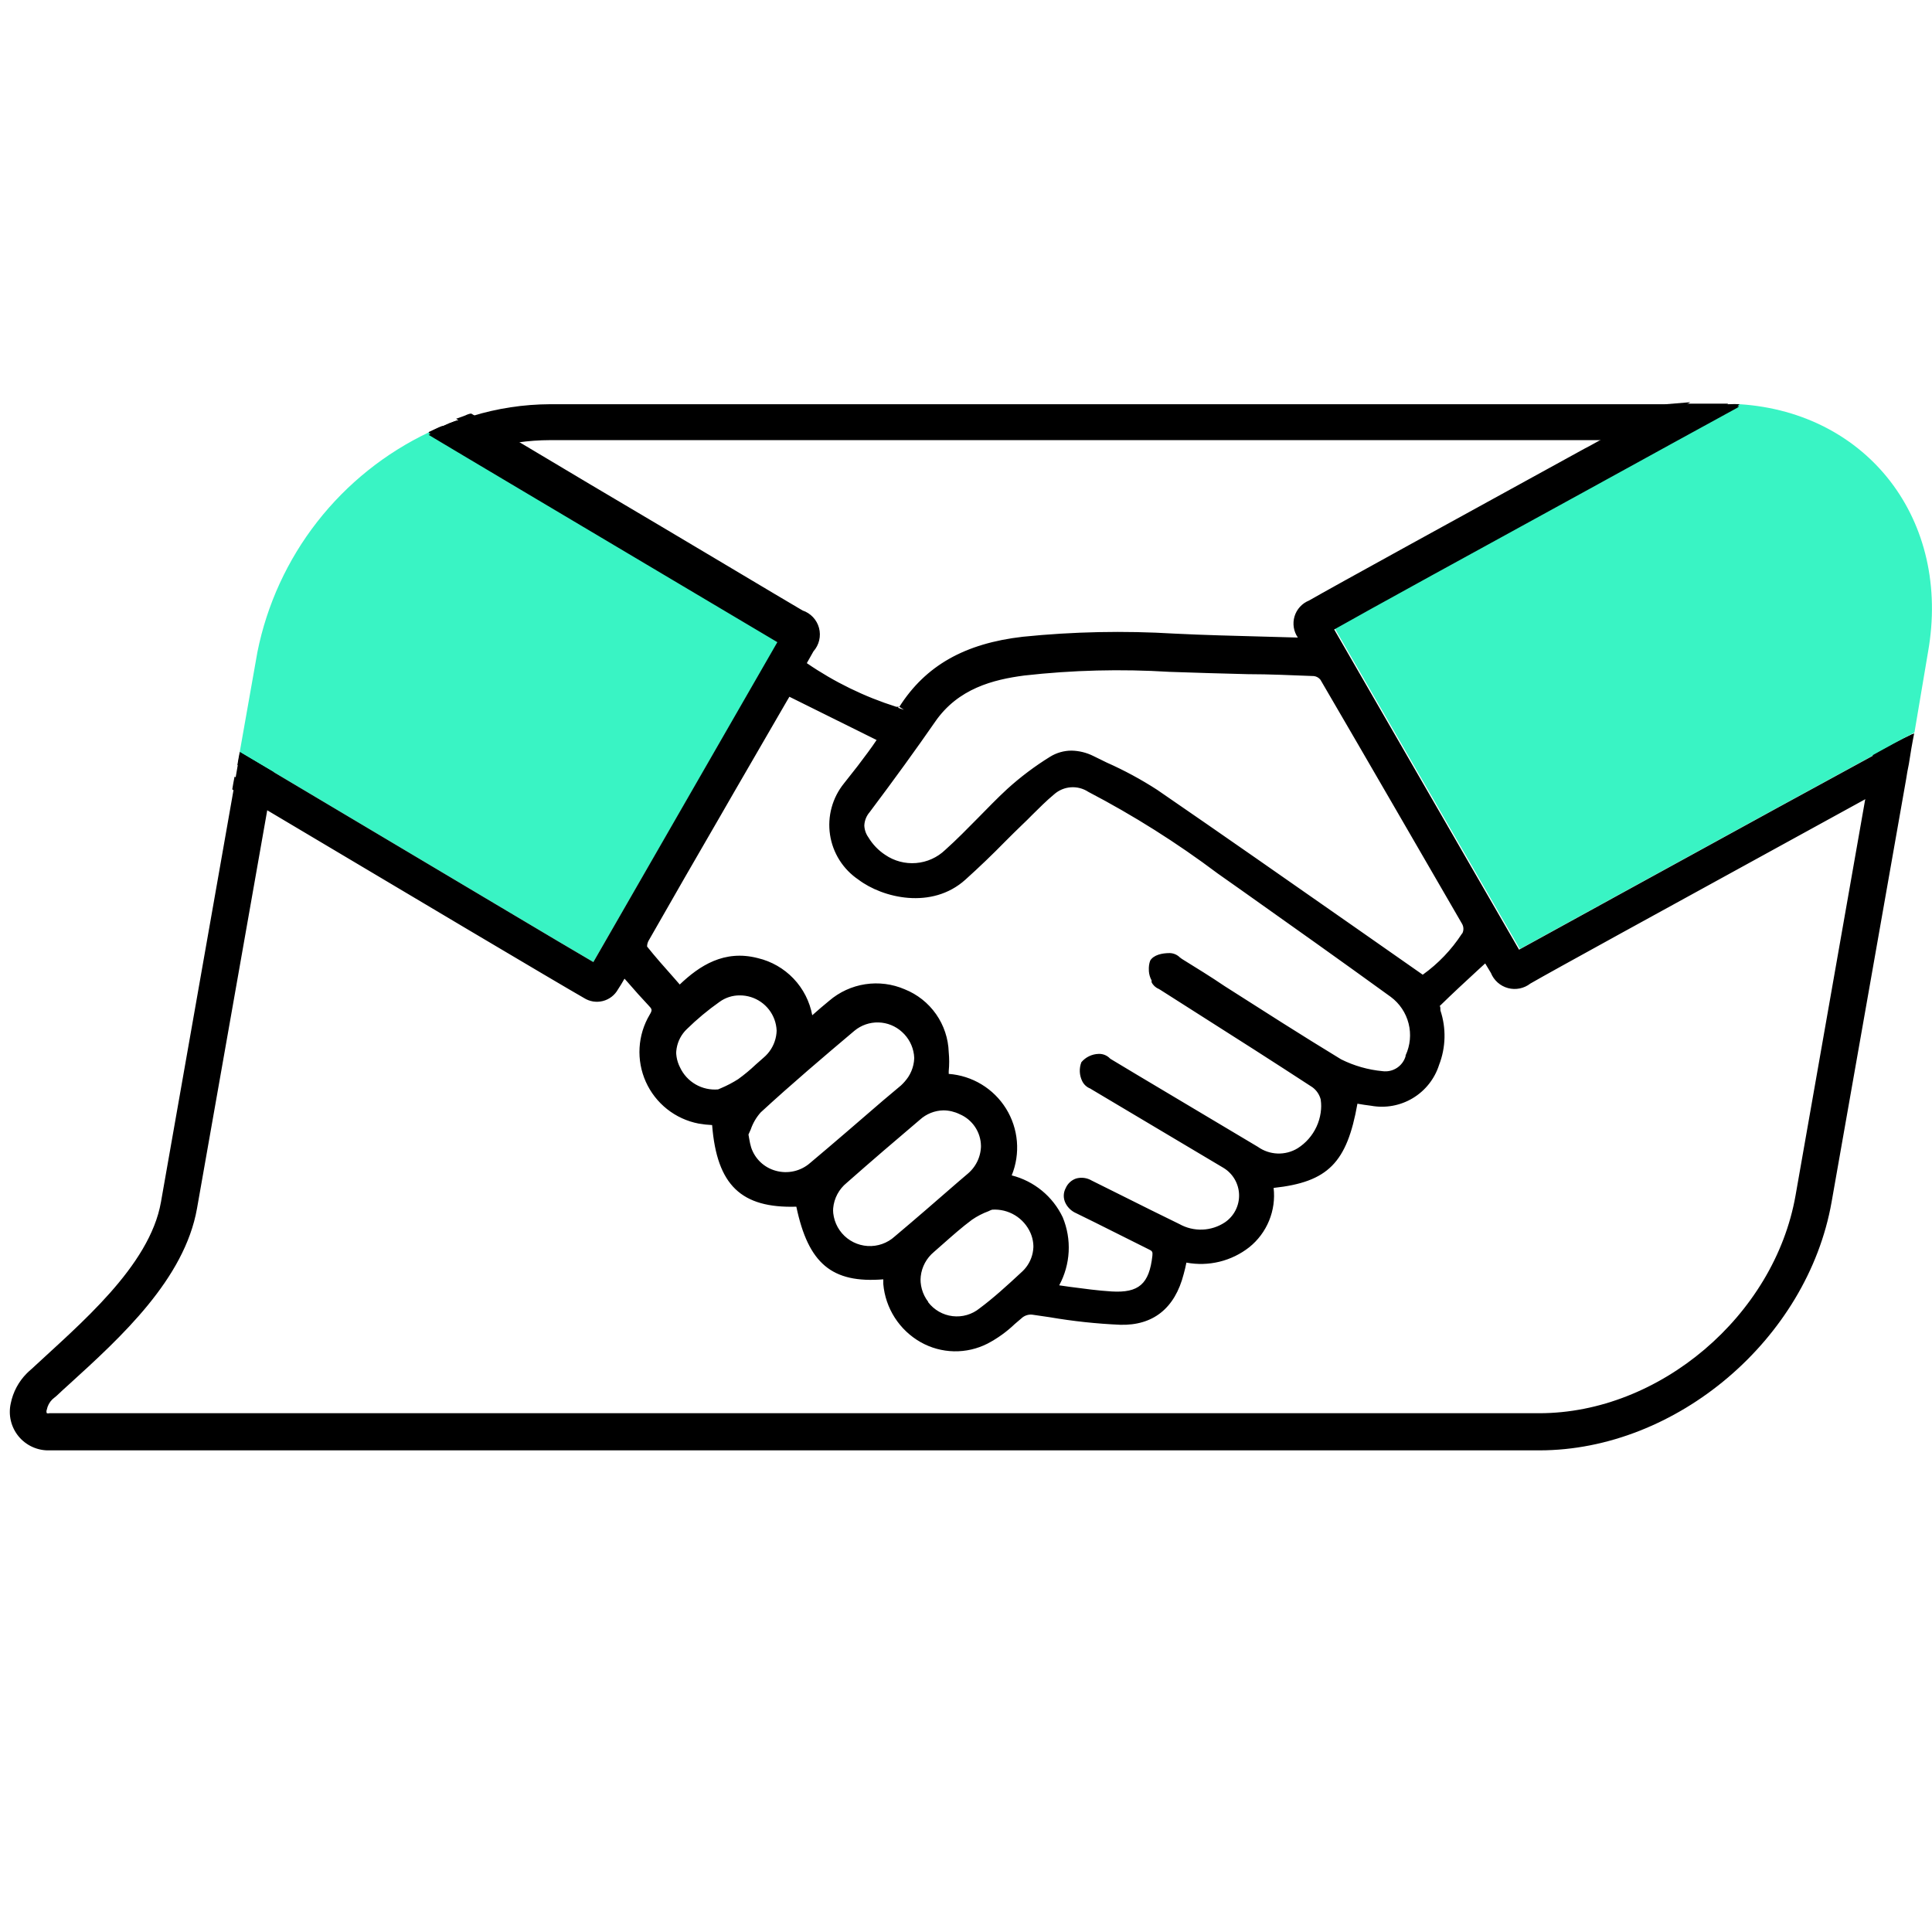 <svg width="174" height="174" viewBox="0 0 174 174" fill="none" xmlns="http://www.w3.org/2000/svg">
<g clip-path="url(#clip0_244_2349)">
<path d="M41.123 37.875C40.705 38.014 40.296 38.178 39.897 38.365C39.689 38.439 39.481 38.537 39.273 38.635L38.672 38.917L42.164 41C42.385 40.902 42.605 40.828 42.826 40.755C43.047 40.681 43.292 40.596 43.525 40.534C44.015 40.387 44.505 40.252 44.995 40.154L41.123 37.875ZM21.517 68.301L21.419 68.877L21.223 70.016L24.262 71.83L24.458 70.678L24.556 70.102L24.666 69.514L21.628 67.713L21.517 68.301ZM168.694 68.007L168.572 68.705L168.449 69.379L168.204 70.764L168.082 71.438L167.959 72.136L161.71 107.671C159.798 118.503 149.456 127.277 138.636 127.277H4.448C4.372 127.302 4.291 127.302 4.215 127.277C4.194 127.227 4.183 127.172 4.183 127.118C4.183 127.063 4.194 127.009 4.215 126.958C4.283 126.61 4.454 126.29 4.705 126.039L4.877 125.892L5.073 125.733C5.453 125.365 5.869 124.998 6.298 124.606C10.906 120.415 16.616 115.195 17.743 108.835L24.054 73.055L24.152 72.479L24.262 71.903L24.458 70.751L24.556 70.175L24.666 69.587L21.628 67.786L21.517 68.374L21.419 68.95L21.223 70.09L21.113 70.666L21.015 71.242L14.496 108.259C13.479 114.055 7.144 119.288 2.843 123.294C2.696 123.417 2.561 123.54 2.414 123.687C1.676 124.428 1.173 125.369 0.968 126.395C0.852 126.912 0.855 127.449 0.979 127.965C1.103 128.481 1.343 128.961 1.681 129.37C2.02 129.778 2.447 130.103 2.931 130.32C3.415 130.537 3.943 130.641 4.473 130.622H138.636C150.988 130.622 162.776 120.611 164.957 108.259L171.672 70.163L171.782 69.489L171.917 68.803L172.137 67.431L172.26 66.745L172.395 66.046C171.182 66.61 169.956 67.296 168.67 68.007H168.694ZM42.826 40.755C43.059 40.681 43.292 40.596 43.525 40.534C44.015 40.387 44.505 40.252 44.995 40.154L45.804 39.995C46.086 39.995 46.355 39.885 46.649 39.848C47.603 39.711 48.565 39.642 49.529 39.64H150.829L156.735 36.405C156.384 36.386 156.032 36.386 155.681 36.405H49.529C47.153 36.416 44.791 36.775 42.52 37.471C42.287 37.471 42.066 37.606 41.834 37.691C41.601 37.777 41.38 37.851 41.147 37.937C40.729 38.075 40.32 38.239 39.922 38.427C39.714 38.5 39.505 38.598 39.297 38.696L38.697 38.978L42.189 41.061C42.36 40.902 42.581 40.828 42.801 40.755H42.826Z" fill="black"/>
<path d="M70.164 57.653L53.438 86.645C50.632 85.015 41.184 79.366 31.982 73.901L24.63 69.527L21.591 67.725L23.184 58.719C24.042 54.446 25.886 50.432 28.568 46.996C31.251 43.561 34.698 40.799 38.635 38.93L42.128 41.013L48.781 44.971C57.935 50.399 67.37 56.011 70.164 57.653Z" fill="#39F4C4"/>
<path d="M173.645 58.707L172.419 65.973C171.194 66.61 169.969 67.296 168.743 68.007C165.986 69.502 163.082 71.107 160.166 72.688C150.179 78.165 139.849 83.826 136.884 85.468L120.158 56.501C123.025 54.871 133.233 49.272 143.121 43.855L150.792 39.64L156.698 36.405C168.241 37.165 175.74 46.87 173.645 58.707Z" fill="#39F4C4"/>
<path d="M168.547 68.706C155.706 75.739 139.237 84.758 136.688 86.216C130.917 76.217 125.206 66.304 119.423 56.293C121.8 54.92 137.08 46.49 149.664 39.64L155.656 36.356H151.135L145.131 39.653C133.294 46.159 120.378 53.23 118.173 54.516C117.92 54.61 117.694 54.761 117.511 54.959C117.328 55.157 117.194 55.395 117.12 55.653C117.046 55.912 117.034 56.185 117.085 56.449C117.136 56.714 117.248 56.962 117.413 57.175C117.531 57.394 117.637 57.619 117.732 57.849C117.401 57.849 117.144 57.923 116.886 57.923C113.21 57.812 109.534 57.739 105.772 57.567C101.247 57.302 96.707 57.392 92.195 57.837C87.711 58.352 83.973 59.969 81.474 63.964C81.474 64.037 81.363 64.16 81.29 64.184C81.216 64.209 80.861 64.405 80.702 64.356C77.595 63.374 74.66 61.915 72.002 60.03L72.896 58.462C73.656 57.138 73.46 56.379 72.124 55.594C69.833 54.259 57.077 46.662 45.84 39.983L41.87 37.618C41.638 37.618 41.417 37.778 41.184 37.864C40.766 38.002 40.357 38.166 39.959 38.354C39.75 38.427 39.542 38.525 39.334 38.623L42.887 40.743C54.516 47.654 68.62 56.048 70.997 57.445C65.225 67.456 59.491 77.381 53.719 87.368C51.269 85.946 36.417 77.099 24.617 70.09C23.588 69.465 22.559 68.865 21.578 68.289L21.48 68.865L21.284 70.005L21.174 70.581C22.154 71.181 23.184 71.806 24.213 72.394C36.025 79.415 50.472 88.005 53.033 89.475C53.222 89.598 53.435 89.68 53.658 89.716C53.881 89.751 54.109 89.74 54.327 89.682C54.545 89.624 54.749 89.522 54.925 89.38C55.101 89.239 55.245 89.063 55.349 88.863C55.68 88.385 55.962 87.87 56.317 87.27C57.236 88.311 58.082 89.292 58.952 90.223C59.067 90.306 59.165 90.412 59.238 90.534C59.311 90.657 59.358 90.793 59.376 90.934C59.395 91.075 59.384 91.219 59.344 91.356C59.305 91.493 59.238 91.62 59.148 91.73C58.654 92.559 58.367 93.495 58.312 94.458C58.257 95.421 58.434 96.384 58.83 97.264C59.225 98.144 59.827 98.915 60.584 99.513C61.341 100.112 62.231 100.518 63.179 100.7C63.723 100.787 64.271 100.844 64.821 100.871C65.14 106.508 67.174 108.481 72.32 108.223C73.362 113.603 75.335 115.269 80.236 114.742C80.236 115.098 80.236 115.392 80.236 115.686C80.316 116.655 80.631 117.59 81.154 118.41C81.676 119.231 82.39 119.911 83.235 120.394C84.079 120.876 85.028 121.146 86 121.18C86.972 121.213 87.938 121.01 88.813 120.587C89.865 119.964 90.84 119.22 91.718 118.369C91.921 118.185 92.163 118.051 92.427 117.977C92.691 117.902 92.968 117.89 93.237 117.94C95.807 118.386 98.401 118.681 101.006 118.823C103.824 118.908 105.454 117.413 106.164 114.656C106.299 114.166 106.397 113.664 106.52 113.137C107.506 113.373 108.534 113.386 109.526 113.174C110.518 112.962 111.451 112.531 112.254 111.912C113.043 111.279 113.643 110.441 113.986 109.49C114.33 108.538 114.405 107.511 114.203 106.52C119.398 106.054 120.991 104.437 121.898 98.788C122.486 98.874 123.123 98.984 123.663 99.058C124.833 99.286 126.046 99.073 127.069 98.46C128.091 97.847 128.851 96.877 129.201 95.737C129.77 94.269 129.809 92.648 129.311 91.154C129.249 91.005 129.217 90.844 129.217 90.682C129.217 90.52 129.249 90.36 129.311 90.211C130.819 88.765 132.375 87.356 133.931 85.897L134.789 87.343C135.561 88.569 136.345 88.826 137.595 88.103C140.045 86.706 155.362 78.3 167.983 71.377L171.659 69.355L171.794 68.669L172.015 67.297L172.137 66.61L168.547 68.706ZM124.435 96.889C123.065 96.762 121.73 96.379 120.501 95.761C115.661 92.821 110.919 89.721 106.152 86.682C105.895 86.535 105.625 86.228 105.392 86.24C104.915 86.24 104.241 86.351 104.057 86.657C103.873 86.963 104.13 87.588 104.29 88.042C104.351 88.213 104.657 88.311 104.853 88.434C109.424 91.35 114.007 94.254 118.565 97.207C119.052 97.559 119.399 98.071 119.545 98.653C119.699 99.642 119.558 100.654 119.14 101.563C118.721 102.472 118.044 103.237 117.193 103.763C116.564 104.14 115.839 104.326 115.106 104.3C114.373 104.274 113.664 104.036 113.063 103.616L99.756 95.688C99.523 95.553 99.266 95.333 99.057 95.357C98.641 95.431 98.077 95.553 97.906 95.847C97.734 96.141 97.906 96.705 98.028 97.073C98.102 97.281 98.433 97.391 98.665 97.538L110.514 104.596C111 104.899 111.404 105.317 111.688 105.814C111.972 106.31 112.129 106.87 112.144 107.442C112.158 108.015 112.03 108.581 111.772 109.092C111.513 109.603 111.131 110.041 110.661 110.368C109.984 110.823 109.195 111.083 108.379 111.117C107.564 111.152 106.755 110.96 106.042 110.564C103.591 109.338 101.141 108.113 98.69 106.888L98.163 106.643C97.501 106.3 96.938 106.361 96.558 107.059C96.178 107.758 96.558 108.285 97.207 108.579C99.364 109.657 101.52 110.748 103.701 111.789C103.931 111.865 104.123 112.024 104.241 112.235C104.359 112.446 104.394 112.693 104.339 112.929C104.045 115.722 102.905 116.801 100.136 116.605C98.298 116.494 96.46 116.188 94.585 115.955C97.464 111.14 94.793 106.741 90.431 105.92C90.922 104.966 91.161 103.903 91.127 102.831C91.093 101.759 90.785 100.713 90.235 99.793C89.682 98.88 88.901 98.128 87.968 97.61C87.035 97.092 85.984 96.826 84.917 96.84C85.014 96.027 85.042 95.207 85.003 94.389C84.937 93.29 84.555 92.233 83.903 91.346C83.251 90.459 82.356 89.78 81.327 89.39C80.302 88.939 79.17 88.79 78.063 88.959C76.956 89.128 75.921 89.609 75.077 90.346C74.342 90.946 73.644 91.571 72.81 92.294C72.345 89.377 70.936 87.392 68.105 86.657C65.274 85.922 63.13 87.331 61.17 89.292C59.944 87.931 58.817 86.657 57.739 85.322C57.592 85.138 57.739 84.586 57.861 84.305C60.398 79.844 62.959 75.408 65.532 70.96L70.347 62.628L70.825 61.856L79.697 66.267C79.354 66.757 78.962 67.358 78.472 67.934C77.785 68.865 77.05 69.76 76.376 70.703C75.903 71.288 75.558 71.965 75.362 72.692C75.167 73.418 75.126 74.177 75.241 74.92C75.356 75.663 75.626 76.374 76.033 77.007C76.439 77.64 76.974 78.18 77.601 78.594C79.66 80.15 83.728 81.131 86.534 78.668C88.311 77.063 89.978 75.359 91.681 73.766C92.636 72.847 93.543 71.879 94.548 71.022C95.051 70.591 95.678 70.33 96.338 70.277C96.999 70.225 97.659 70.382 98.224 70.728C102.321 72.865 106.242 75.323 109.951 78.08C115.159 81.756 120.366 85.432 125.537 89.194C126.429 89.844 127.07 90.78 127.356 91.845C127.641 92.911 127.553 94.042 127.106 95.051C126.971 95.639 126.624 96.157 126.131 96.505C125.638 96.853 125.034 97.007 124.435 96.938V96.889ZM75.506 111.336C75.16 110.954 74.895 110.507 74.726 110.02C74.557 109.533 74.488 109.018 74.524 108.504C74.559 107.99 74.698 107.489 74.932 107.03C75.166 106.571 75.491 106.164 75.886 105.834C78.067 103.91 80.26 102.011 82.503 100.148C83.055 99.638 83.751 99.309 84.496 99.206C85.24 99.103 85.999 99.231 86.669 99.572C87.327 99.854 87.889 100.322 88.285 100.918C88.681 101.515 88.895 102.214 88.899 102.93C88.92 103.513 88.809 104.093 88.576 104.627C88.343 105.161 87.993 105.637 87.551 106.018C85.358 107.917 83.165 109.829 80.934 111.703C80.172 112.38 79.172 112.727 78.154 112.667C77.137 112.607 76.184 112.146 75.506 111.385V111.336ZM67.137 103.481C67.017 103.081 66.93 102.671 66.88 102.256C66.801 102.21 66.728 102.156 66.659 102.097C67.001 101.172 67.48 100.305 68.08 99.523C70.838 96.987 73.693 94.622 76.548 92.171C77.255 91.58 78.154 91.266 79.077 91.288C79.999 91.311 80.881 91.668 81.559 92.294C82.245 92.908 82.688 93.747 82.809 94.659C82.93 95.571 82.722 96.497 82.221 97.269C82.01 97.604 81.745 97.902 81.437 98.151C78.753 100.504 76.058 102.856 73.313 105.148C72.841 105.567 72.272 105.864 71.658 106.012C71.044 106.159 70.403 106.152 69.792 105.992C69.181 105.832 68.619 105.524 68.156 105.094C67.692 104.665 67.343 104.128 67.137 103.53V103.481ZM61.464 92.085C62.393 91.139 63.401 90.274 64.478 89.5C65.288 88.931 66.289 88.701 67.266 88.859C68.243 89.017 69.12 89.55 69.71 90.346C70.311 91.129 70.586 92.114 70.479 93.096C70.372 94.077 69.89 94.979 69.134 95.615C68.388 96.348 67.599 97.035 66.769 97.673C66.13 98.066 65.463 98.41 64.772 98.702C62.628 98.617 61.402 97.869 60.728 96.374C60.374 95.683 60.255 94.896 60.387 94.132C60.52 93.367 60.898 92.666 61.464 92.134V92.085ZM83.74 112.169C84.892 111.176 86.007 110.123 87.22 109.216C87.861 108.813 88.537 108.473 89.242 108.199C91.411 108.309 92.624 109.081 93.311 110.65C93.626 111.344 93.717 112.119 93.572 112.868C93.427 113.616 93.053 114.301 92.502 114.828C91.276 116.053 89.941 117.144 88.593 118.198C87.79 118.799 86.785 119.064 85.79 118.937C84.796 118.81 83.889 118.301 83.263 117.517C82.638 116.734 82.341 115.737 82.437 114.739C82.533 113.741 83.014 112.819 83.777 112.169H83.74ZM128.159 88.385C119.974 82.675 111.973 77.038 103.91 71.512C102.082 70.373 100.178 69.362 98.212 68.485C97.699 68.199 97.121 68.048 96.533 68.048C95.945 68.048 95.368 68.199 94.855 68.485C93.514 69.318 92.251 70.27 91.08 71.328C89.169 73.105 87.404 75.004 85.505 76.817C84.694 77.588 83.645 78.057 82.53 78.149C81.416 78.24 80.304 77.948 79.378 77.32C78.694 76.872 78.113 76.283 77.675 75.592C77.348 75.127 77.185 74.567 77.211 73.999C77.238 73.431 77.453 72.888 77.822 72.455C79.819 69.784 81.792 67.076 83.704 64.343C85.75 61.378 88.74 60.386 92.11 59.944C96.482 59.444 100.89 59.33 105.282 59.601C109.62 59.773 113.958 59.834 118.283 59.981C118.494 60.001 118.699 60.066 118.883 60.172C119.067 60.278 119.226 60.421 119.349 60.594C123.613 67.946 127.829 75.298 132.093 82.564C132.257 82.809 132.345 83.097 132.345 83.391C132.345 83.686 132.257 83.974 132.093 84.219C131.063 85.862 129.728 87.293 128.159 88.434V88.385Z" fill="black"/>
<path d="M70.139 90.064C69.46 89.162 68.459 88.558 67.344 88.377C66.23 88.197 65.088 88.454 64.159 89.096C63.06 89.887 62.031 90.773 61.084 91.742C60.444 92.35 60.017 93.148 59.864 94.017C59.712 94.886 59.843 95.781 60.238 96.57C60.998 98.273 62.444 99.131 64.76 99.229H64.907H65.042L65.397 99.058C65.987 98.812 66.553 98.513 67.088 98.163C67.694 97.737 68.268 97.266 68.804 96.754L69.49 96.141C70.373 95.415 70.935 94.372 71.057 93.235C71.178 92.099 70.849 90.96 70.139 90.064ZM68.056 95.884C67.559 96.356 67.031 96.794 66.475 97.195C65.992 97.503 65.484 97.769 64.956 97.992L64.674 98.114C63.968 98.175 63.26 98.018 62.646 97.663C62.032 97.308 61.542 96.772 61.243 96.129C60.935 95.532 60.828 94.852 60.938 94.189C61.049 93.527 61.371 92.918 61.856 92.453C62.769 91.558 63.752 90.739 64.797 90.002C65.33 89.613 65.975 89.407 66.635 89.414C67.313 89.413 67.975 89.62 68.531 90.008C69.088 90.395 69.512 90.945 69.746 91.581C69.98 92.218 70.012 92.91 69.839 93.566C69.667 94.222 69.296 94.809 68.779 95.247L68.056 95.884ZM71.181 56.967C69.22 55.827 59.123 49.823 49.357 44.015C47.397 42.79 45.424 41.662 43.5 40.535L39.824 38.366C39.616 38.44 39.407 38.538 39.199 38.636L38.599 38.917L42.091 41.001L48.745 44.958C57.886 50.399 67.321 55.987 70.115 57.653L53.438 86.645C50.632 85.015 41.184 79.366 31.982 73.901L24.63 69.527L21.591 67.725L21.48 68.314L21.382 68.89L24.421 70.691L31.418 74.845C41.221 80.69 51.355 86.719 53.352 87.87L53.818 88.14L71.671 57.236L71.181 56.967ZM81.927 91.902C81.152 91.186 80.142 90.776 79.088 90.749C78.032 90.722 77.003 91.079 76.192 91.755C73.435 94.083 70.507 96.558 67.725 99.107C67.191 99.654 66.774 100.304 66.5 101.018C66.391 101.304 66.264 101.582 66.12 101.852L65.887 102.28L66.316 102.575V102.746C66.358 103.066 66.427 103.382 66.525 103.69C66.752 104.364 67.142 104.972 67.659 105.461C68.175 105.95 68.804 106.305 69.49 106.496C69.89 106.597 70.302 106.646 70.715 106.643C71.79 106.641 72.829 106.254 73.644 105.552C75.862 103.702 78.092 101.778 80.236 99.903L81.78 98.568C82.122 98.273 82.419 97.93 82.662 97.551C83.234 96.676 83.475 95.626 83.34 94.59C83.205 93.554 82.704 92.6 81.927 91.902ZM79.538 99.107C77.393 100.957 75.175 102.881 72.97 104.731C72.553 105.099 72.051 105.356 71.51 105.48C70.969 105.604 70.405 105.591 69.87 105.442C69.356 105.303 68.884 105.039 68.497 104.673C68.11 104.308 67.82 103.852 67.652 103.347C67.578 103.097 67.52 102.844 67.48 102.587L67.407 102.17V101.95L67.615 101.484C67.808 100.919 68.112 100.398 68.51 99.952C71.291 97.391 74.207 94.916 76.952 92.6C77.559 92.096 78.329 91.83 79.117 91.85C79.906 91.871 80.66 92.176 81.241 92.71C81.829 93.239 82.208 93.961 82.312 94.745C82.415 95.529 82.235 96.324 81.805 96.987C81.615 97.269 81.392 97.528 81.143 97.759L79.538 99.107ZM86.89 99.107C86.128 98.71 85.263 98.558 84.412 98.672C83.561 98.787 82.766 99.161 82.135 99.744C79.954 101.582 77.736 103.494 75.531 105.442C74.847 106.028 74.359 106.809 74.131 107.68C73.903 108.552 73.947 109.472 74.256 110.317C74.565 111.163 75.125 111.895 75.86 112.414C76.596 112.933 77.473 113.215 78.374 113.223C79.443 113.221 80.476 112.838 81.29 112.145C83.214 110.539 85.101 108.885 87 107.243L87.919 106.459C88.419 106.025 88.816 105.486 89.081 104.88C89.346 104.273 89.472 103.616 89.451 102.954C89.436 102.139 89.186 101.344 88.732 100.666C88.278 99.989 87.638 99.456 86.89 99.131V99.107ZM86.277 106.459C84.39 108.101 82.503 109.743 80.579 111.36C80.251 111.659 79.866 111.889 79.447 112.036C79.028 112.183 78.584 112.245 78.141 112.218C77.698 112.19 77.264 112.074 76.867 111.877C76.469 111.679 76.115 111.404 75.826 111.067C75.537 110.73 75.318 110.339 75.183 109.916C75.047 109.493 74.998 109.047 75.038 108.605C75.078 108.163 75.206 107.733 75.415 107.342C75.624 106.95 75.909 106.604 76.254 106.324C78.447 104.388 80.677 102.476 82.846 100.638C83.427 100.109 84.18 99.809 84.966 99.793C85.472 99.797 85.97 99.914 86.424 100.136C86.989 100.375 87.472 100.773 87.814 101.283C88.156 101.792 88.341 102.39 88.348 103.003C88.369 103.507 88.277 104.008 88.078 104.471C87.878 104.933 87.577 105.345 87.196 105.675L86.277 106.459ZM93.813 110.478C93.423 109.613 92.78 108.886 91.968 108.394C91.156 107.901 90.215 107.667 89.267 107.721H89.132L88.997 107.782C88.899 107.782 88.764 107.893 88.605 107.942C88 108.176 87.425 108.481 86.89 108.848C85.946 109.547 85.064 110.343 84.206 111.103L83.385 111.826C82.491 112.555 81.921 113.608 81.799 114.756C81.677 115.903 82.014 117.052 82.736 117.953C83.148 118.484 83.675 118.914 84.278 119.211C84.881 119.508 85.544 119.665 86.216 119.668C87.189 119.664 88.133 119.336 88.899 118.737C90.125 117.793 91.35 116.715 92.833 115.343C93.484 114.731 93.928 113.931 94.104 113.055C94.279 112.179 94.178 111.269 93.813 110.454V110.478ZM83.594 117.242C83.068 116.558 82.829 115.698 82.924 114.841C83.02 113.984 83.445 113.198 84.108 112.647L84.929 111.924C85.775 111.176 86.645 110.404 87.539 109.743C88.003 109.424 88.505 109.164 89.034 108.971C89.136 108.916 89.243 108.871 89.353 108.836C90.074 108.788 90.793 108.963 91.411 109.338C92.03 109.713 92.517 110.269 92.808 110.931C93.068 111.528 93.138 112.19 93.008 112.828C92.879 113.466 92.557 114.049 92.085 114.497C90.639 115.845 89.414 116.948 88.225 117.83C87.888 118.105 87.499 118.309 87.081 118.43C86.663 118.551 86.225 118.587 85.793 118.535C85.361 118.484 84.943 118.346 84.566 118.13C84.188 117.914 83.857 117.625 83.594 117.279V117.242ZM125.844 88.998C121.396 85.775 116.85 82.564 112.451 79.44L110.233 77.871C106.506 75.084 102.565 72.597 98.445 70.434C97.783 70.039 97.015 69.862 96.247 69.928C95.48 69.994 94.753 70.3 94.168 70.801C93.433 71.414 92.772 72.088 92.11 72.749L91.276 73.57L89.671 75.139C88.532 76.254 87.356 77.418 86.142 78.496C83.581 80.8 79.795 79.832 77.908 78.411C77.337 78.039 76.851 77.55 76.483 76.978C76.114 76.405 75.871 75.76 75.769 75.087C75.667 74.413 75.709 73.726 75.892 73.069C76.075 72.413 76.394 71.803 76.83 71.279C77.209 70.764 77.602 70.25 78.055 69.747C78.508 69.245 78.692 68.939 78.999 68.522L79.856 67.297L80.53 66.316L70.629 61.415L70.249 62.052L69.894 62.64L65.066 70.973L63.951 72.909C61.754 76.707 59.569 80.506 57.395 84.305C57.241 84.548 57.153 84.828 57.141 85.116C57.128 85.404 57.19 85.69 57.322 85.947C58.155 86.963 59.001 87.932 59.895 88.936L61.121 90.382L61.537 89.966C63.253 88.25 65.213 86.755 67.946 87.515C70.397 88.152 71.781 89.806 72.247 92.71L72.394 93.678L73.901 92.38C74.416 91.939 74.906 91.51 75.408 91.154C76.172 90.478 77.115 90.036 78.123 89.882C79.131 89.728 80.163 89.867 81.094 90.284C82.033 90.632 82.851 91.246 83.447 92.052C84.043 92.857 84.392 93.818 84.451 94.818C84.493 95.324 84.493 95.832 84.451 96.337C84.451 96.595 84.451 96.864 84.39 97.134V97.685H84.929C85.91 97.663 86.879 97.899 87.739 98.371C88.6 98.841 89.321 99.531 89.831 100.369C90.33 101.205 90.608 102.155 90.638 103.128C90.668 104.102 90.449 105.067 90.002 105.932L89.733 106.569L90.407 106.692C91.357 106.848 92.255 107.23 93.027 107.806C93.799 108.381 94.422 109.134 94.842 110C95.227 110.963 95.367 112.006 95.252 113.036C95.136 114.067 94.769 115.052 94.181 115.906L93.752 116.629L94.597 116.727L96.325 116.96C97.648 117.132 98.886 117.316 100.173 117.389H100.699C103.358 117.389 104.645 116.164 104.964 113.174C105.028 112.825 104.97 112.464 104.797 112.153C104.625 111.842 104.351 111.601 104.02 111.471C102.378 110.686 100.761 109.89 99.119 109.081L97.489 108.272C97.302 108.196 97.143 108.063 97.036 107.893C97.036 107.893 96.962 107.746 97.036 107.476C97.085 107.347 97.181 107.242 97.305 107.182C97.51 107.154 97.717 107.197 97.893 107.304L100.687 108.689C102.391 109.547 104.094 110.405 105.821 111.226C106.623 111.666 107.53 111.879 108.444 111.84C109.358 111.801 110.244 111.512 111.005 111.005C111.551 110.624 111.994 110.113 112.294 109.519C112.595 108.924 112.742 108.264 112.724 107.598C112.706 106.932 112.522 106.281 112.19 105.704C111.858 105.126 111.387 104.641 110.821 104.29L98.96 97.232L98.751 97.109C98.751 97.109 98.58 97.024 98.58 97.109C98.48 96.862 98.414 96.602 98.384 96.337C98.594 96.203 98.833 96.119 99.082 96.092C99.161 96.133 99.235 96.182 99.303 96.24L99.499 96.362L101.949 97.832C105.568 99.981 109.179 102.133 112.782 104.29C113.469 104.759 114.276 105.021 115.108 105.045C115.94 105.069 116.761 104.854 117.475 104.425C118.423 103.842 119.176 102.99 119.638 101.977C120.101 100.965 120.252 99.838 120.072 98.739C119.896 98.01 119.461 97.37 118.847 96.938C115.367 94.683 111.887 92.465 108.382 90.248L105.111 88.164L104.89 88.042L104.755 87.87V87.772C104.67 87.564 104.523 87.135 104.51 87.074C104.498 87.013 104.694 86.951 105.356 86.89C105.443 86.933 105.522 86.991 105.589 87.062L105.846 87.245L109.694 89.696C113.125 91.889 116.666 94.156 120.219 96.301C121.506 96.976 122.914 97.392 124.361 97.526C125.046 97.625 125.743 97.481 126.332 97.118C126.921 96.755 127.364 96.197 127.584 95.541C128.089 94.412 128.192 93.145 127.875 91.949C127.558 90.754 126.841 89.704 125.844 88.973V88.998ZM126.591 95.124C126.463 95.559 126.185 95.934 125.805 96.181C125.425 96.428 124.97 96.532 124.52 96.472C123.219 96.351 121.952 95.99 120.783 95.406C117.254 93.262 113.713 90.995 110.294 88.814C109.069 87.981 107.733 87.16 106.446 86.363L106.263 86.228C106.021 85.987 105.697 85.847 105.356 85.836C104.657 85.836 103.91 85.996 103.591 86.51C103.491 86.782 103.45 87.073 103.471 87.363C103.492 87.652 103.575 87.934 103.714 88.189V88.348C103.845 88.62 104.072 88.834 104.351 88.949L104.498 89.034L107.77 91.118C111.25 93.323 114.742 95.553 118.197 97.808C118.567 98.078 118.831 98.468 118.945 98.911C119.069 99.783 118.939 100.673 118.569 101.473C118.2 102.273 117.607 102.949 116.862 103.42C116.317 103.749 115.689 103.912 115.053 103.888C114.417 103.864 113.802 103.654 113.284 103.285L102.452 96.828L100.001 95.357L99.854 95.222C99.596 95.01 99.269 94.901 98.935 94.916C98.64 94.925 98.35 94.997 98.084 95.126C97.818 95.254 97.582 95.438 97.391 95.663C97.285 95.937 97.237 96.23 97.25 96.523C97.263 96.816 97.336 97.103 97.465 97.367C97.615 97.677 97.878 97.918 98.2 98.041L98.335 98.126L110.196 105.185C110.612 105.438 110.959 105.793 111.203 106.215C111.447 106.637 111.581 107.114 111.594 107.602C111.606 108.089 111.495 108.572 111.273 109.006C111.05 109.44 110.722 109.812 110.319 110.086C109.717 110.486 109.017 110.712 108.295 110.74C107.573 110.768 106.857 110.597 106.226 110.245C104.523 109.412 102.807 108.566 101.104 107.709L98.322 106.324C98.112 106.2 97.879 106.119 97.637 106.087C97.394 106.056 97.148 106.074 96.913 106.14C96.707 106.211 96.517 106.323 96.357 106.471C96.197 106.619 96.069 106.798 95.982 106.998C95.866 107.213 95.805 107.453 95.805 107.696C95.805 107.94 95.866 108.18 95.982 108.395C96.188 108.784 96.521 109.091 96.925 109.265L98.543 110.061C100.173 110.882 101.79 111.679 103.444 112.512C103.775 112.659 103.824 112.745 103.787 113.088C103.505 115.637 102.562 116.458 100.111 116.311C98.886 116.237 97.661 116.066 96.337 115.894L95.394 115.759C95.899 114.826 96.19 113.792 96.246 112.732C96.301 111.672 96.118 110.613 95.712 109.633C95.27 108.705 94.63 107.885 93.836 107.233C93.041 106.581 92.113 106.111 91.117 105.858C91.512 104.887 91.672 103.835 91.583 102.79C91.494 101.745 91.16 100.735 90.607 99.844C90.053 98.953 89.297 98.205 88.4 97.662C87.503 97.118 86.49 96.795 85.444 96.717C85.444 96.644 85.444 96.546 85.444 96.472C85.499 95.902 85.499 95.327 85.444 94.757C85.405 93.529 85.008 92.34 84.303 91.334C83.598 90.329 82.615 89.55 81.474 89.096C80.356 88.615 79.126 88.458 77.924 88.642C76.722 88.826 75.595 89.344 74.673 90.137C74.158 90.554 73.668 90.983 73.153 91.436C72.924 90.195 72.338 89.048 71.468 88.135C70.597 87.221 69.48 86.58 68.252 86.29C65.225 85.505 62.995 86.976 61.219 88.667L60.728 88.103C59.822 87.086 58.988 86.142 58.278 85.248C58.278 85.073 58.32 84.901 58.4 84.746C60.565 80.947 62.75 77.148 64.956 73.35L66.071 71.414L70.899 63.081L71.095 62.751L78.949 66.647C78.704 67.015 78.435 67.395 78.153 67.775C77.871 68.154 77.54 68.583 77.234 69L76.009 70.556C75.491 71.197 75.112 71.938 74.896 72.733C74.68 73.528 74.631 74.359 74.753 75.173C74.875 75.988 75.165 76.768 75.605 77.465C76.045 78.161 76.625 78.759 77.308 79.219C79.489 80.874 83.924 81.952 86.951 79.219C88.176 78.117 89.402 76.94 90.504 75.813C91.031 75.286 91.558 74.759 92.098 74.244C92.392 73.975 92.661 73.693 92.943 73.411C93.592 72.774 94.242 72.112 94.94 71.536C95.358 71.167 95.885 70.945 96.441 70.905C96.997 70.865 97.55 71.01 98.016 71.316C102.094 73.446 105.991 75.905 109.669 78.668L111.875 80.224C116.274 83.337 120.807 86.559 125.256 89.782C126.051 90.372 126.618 91.219 126.861 92.179C127.105 93.139 127.009 94.153 126.591 95.051V95.124ZM132.62 82.466C130.618 79.011 128.617 75.56 126.616 72.112C124.377 68.24 122.131 64.364 119.876 60.484C119.708 60.233 119.484 60.023 119.223 59.87C118.962 59.718 118.67 59.626 118.369 59.601C116.384 59.528 114.399 59.491 112.414 59.43C110.061 59.43 107.721 59.32 105.368 59.222C100.943 58.957 96.503 59.072 92.098 59.565C89.059 59.969 85.628 60.79 83.312 64.197C81.596 66.647 79.636 69.306 77.442 72.308C77.006 72.828 76.752 73.476 76.721 74.154C76.69 74.832 76.883 75.501 77.271 76.058C77.751 76.827 78.395 77.48 79.158 77.969C80.176 78.645 81.392 78.956 82.61 78.852C83.827 78.747 84.973 78.233 85.86 77.394C86.89 76.475 87.882 75.47 88.826 74.49C89.769 73.509 90.554 72.737 91.46 71.904C92.604 70.874 93.834 69.943 95.136 69.122C95.569 68.881 96.056 68.754 96.552 68.754C97.047 68.754 97.534 68.881 97.967 69.122L99.192 69.723C100.715 70.398 102.182 71.193 103.579 72.1C109.485 76.144 115.489 80.347 121.298 84.353L128.172 89.157L128.49 88.9C130.11 87.742 131.498 86.292 132.583 84.623C132.812 84.298 132.938 83.911 132.944 83.514C132.951 83.116 132.838 82.726 132.62 82.393V82.466ZM131.652 84.109C130.719 85.542 129.526 86.789 128.135 87.784L121.935 83.447C116.127 79.391 110.123 75.188 104.216 71.132C102.771 70.198 101.255 69.379 99.682 68.681L98.457 68.081C97.851 67.78 97.185 67.617 96.509 67.603C95.825 67.603 95.154 67.794 94.573 68.154C93.2 69.002 91.908 69.974 90.713 71.058C89.794 71.904 88.912 72.823 88.054 73.693C87.196 74.563 86.142 75.641 85.125 76.548C84.412 77.231 83.486 77.647 82.502 77.727C81.518 77.808 80.536 77.547 79.721 76.989C79.108 76.586 78.593 76.05 78.214 75.421C77.953 75.06 77.822 74.621 77.842 74.176C77.862 73.731 78.032 73.306 78.325 72.97C80.579 69.968 82.503 67.309 84.219 64.834C86.289 61.832 89.451 61.035 92.245 60.667C96.585 60.178 100.959 60.068 105.319 60.337C107.672 60.422 110.024 60.484 112.377 60.545C114.362 60.545 116.347 60.643 118.332 60.717C118.564 60.745 118.776 60.864 118.921 61.047C121.187 64.919 123.43 68.804 125.672 72.664C127.673 76.119 129.675 79.575 131.676 83.03C131.781 83.175 131.84 83.348 131.847 83.527C131.853 83.706 131.807 83.882 131.713 84.035L131.652 84.109ZM168.18 70.715C165.655 72.1 163.009 73.534 160.399 74.98C149.579 80.898 139.359 86.51 137.399 87.638C136.419 88.201 135.953 88.079 135.34 87.074L134.115 85.052L132.546 86.498C131.321 87.613 130.096 88.704 128.981 89.831C128.831 90.046 128.734 90.294 128.697 90.553C128.661 90.813 128.687 91.078 128.772 91.326C129.243 92.697 129.213 94.19 128.687 95.541C128.371 96.566 127.686 97.438 126.765 97.988C125.844 98.538 124.752 98.727 123.699 98.519L122.474 98.335L121.383 98.175L121.285 98.715C120.428 104.118 119.006 105.54 114.093 105.981H113.517L113.59 106.545C113.779 107.442 113.718 108.373 113.413 109.238C113.108 110.102 112.572 110.866 111.862 111.446C111.114 112.013 110.247 112.405 109.326 112.591C108.406 112.778 107.455 112.755 106.544 112.524L106.042 112.439L105.797 113.48C105.736 113.799 105.662 114.13 105.576 114.448C104.89 117.07 103.408 118.296 100.957 118.198C98.862 118.105 96.775 117.884 94.708 117.536L93.249 117.328C92.906 117.265 92.553 117.283 92.217 117.378C91.881 117.474 91.572 117.645 91.313 117.879C91.105 118.051 90.897 118.222 90.701 118.406C90.04 119.031 89.303 119.571 88.507 120.011C87.725 120.407 86.858 120.605 85.981 120.585C85.105 120.566 84.247 120.331 83.483 119.901C82.691 119.459 82.02 118.826 81.532 118.06C81.045 117.295 80.755 116.42 80.689 115.514C80.689 115.306 80.689 115.11 80.689 114.877L80.628 114.007L80.052 114.068C75.445 114.571 73.742 113.162 72.7 107.942L72.614 107.464H72.136C67.235 107.733 65.52 106.018 65.201 100.663V100.197H64.723C64.552 100.197 64.368 100.197 64.184 100.197C64 100.197 63.486 100.197 63.142 100.075C62.28 99.911 61.469 99.541 60.78 98.997C60.09 98.453 59.542 97.751 59.181 96.951C58.821 96.15 58.658 95.274 58.708 94.397C58.758 93.521 59.018 92.669 59.466 91.914C59.706 91.588 59.811 91.183 59.761 90.782C59.711 90.381 59.509 90.014 59.197 89.757C58.572 89.108 57.971 88.434 57.383 87.736L56.072 86.265L55.349 87.49C55.141 87.846 54.945 88.177 54.737 88.507C54.669 88.649 54.571 88.774 54.45 88.874C54.329 88.973 54.188 89.046 54.037 89.085C53.885 89.125 53.727 89.131 53.572 89.103C53.418 89.075 53.272 89.014 53.144 88.924C50.693 87.503 37.214 79.477 25.242 72.394L24.164 71.757L21.125 69.943L21.015 70.519L20.917 71.095L23.956 72.909L24.679 73.338C36.601 80.432 50.105 88.459 52.592 89.88C52.842 90.039 53.121 90.146 53.413 90.194C53.705 90.241 54.004 90.228 54.291 90.156C54.578 90.084 54.847 89.953 55.081 89.773C55.316 89.593 55.512 89.367 55.656 89.108C55.864 88.802 56.048 88.483 56.244 88.14L56.55 88.483C57.175 89.206 57.775 89.88 58.4 90.542C58.731 90.885 58.768 90.958 58.511 91.387C57.972 92.293 57.66 93.315 57.6 94.367C57.54 95.418 57.734 96.469 58.165 97.431C58.596 98.392 59.253 99.235 60.078 99.889C60.904 100.544 61.875 100.99 62.91 101.19C63.315 101.262 63.724 101.307 64.135 101.325C64.564 106.753 66.769 108.824 71.72 108.677C72.798 113.811 74.93 115.588 79.55 115.22V115.637C79.644 116.719 80 117.762 80.587 118.675C81.174 119.589 81.975 120.346 82.92 120.881C83.836 121.398 84.867 121.679 85.919 121.701C86.971 121.722 88.011 121.483 88.948 121.004C89.843 120.533 90.668 119.939 91.399 119.239L91.987 118.737C92.13 118.6 92.303 118.499 92.493 118.444C92.683 118.388 92.884 118.379 93.078 118.418L94.511 118.627C96.627 118.991 98.763 119.22 100.908 119.313C103.824 119.386 105.809 117.855 106.606 114.742C106.704 114.399 106.777 114.068 106.851 113.713C107.838 113.899 108.855 113.871 109.831 113.632C110.807 113.393 111.721 112.949 112.512 112.328C113.299 111.696 113.913 110.874 114.296 109.939C114.68 109.005 114.821 107.989 114.705 106.986C119.607 106.459 121.31 104.719 122.253 99.401C122.658 99.474 123.074 99.536 123.479 99.585C124.772 99.823 126.108 99.581 127.236 98.904C128.364 98.227 129.207 97.162 129.606 95.909C130.216 94.339 130.259 92.605 129.728 91.007C129.728 90.836 129.728 90.615 129.654 90.615C130.806 89.488 131.983 88.397 133.183 87.294L133.76 86.767L134.274 87.625C134.407 87.956 134.616 88.252 134.883 88.488C135.15 88.725 135.468 88.896 135.813 88.989C136.157 89.082 136.519 89.093 136.868 89.022C137.218 88.951 137.546 88.8 137.828 88.581C139.776 87.454 149.995 81.854 160.803 75.923L167.812 72.076L171.488 70.029L171.598 69.355L171.733 68.669C170.692 69.368 169.454 70.054 168.18 70.715ZM150.02 36.406L144.003 39.702C143.562 39.947 143.121 40.192 142.668 40.425C131.505 46.551 119.974 52.886 117.891 54.087C117.581 54.212 117.303 54.405 117.078 54.652C116.852 54.898 116.685 55.193 116.588 55.513C116.492 55.833 116.469 56.17 116.52 56.5C116.572 56.831 116.697 57.145 116.886 57.42L113.798 57.334C111.176 57.261 108.456 57.2 105.785 57.065C101.23 56.791 96.661 56.885 92.122 57.347C86.89 57.947 83.361 59.944 80.996 63.657L81.412 63.927L80.873 63.743C80.907 63.705 80.949 63.676 80.996 63.657H80.886H80.726C77.859 62.752 75.142 61.427 72.663 59.724L73.264 58.658C73.514 58.376 73.691 58.037 73.778 57.67C73.865 57.303 73.86 56.92 73.763 56.556C73.666 56.192 73.48 55.857 73.222 55.583C72.963 55.308 72.641 55.101 72.284 54.982C70.47 53.928 62.015 48.855 53.07 43.574L46.576 39.702L42.446 37.251C42.213 37.251 41.993 37.386 41.76 37.472C41.527 37.557 41.307 37.631 41.074 37.717L44.922 39.996L52.506 44.505C61.464 49.835 69.919 54.872 71.745 55.925C72.811 56.55 72.97 56.967 72.308 58.045L71.218 59.981L71.622 60.263C74.331 62.17 77.314 63.653 80.469 64.662C80.807 64.722 81.156 64.657 81.449 64.478C81.639 64.385 81.79 64.229 81.878 64.037C84.047 60.618 87.319 58.768 92.195 58.217C96.674 57.76 101.182 57.67 105.674 57.947C108.346 58.07 111.078 58.143 113.701 58.205L116.801 58.29C117.004 58.307 117.209 58.307 117.413 58.29L118.504 58.205L118.038 57.236C117.965 57.065 117.903 56.93 117.83 56.783C117.34 55.827 117.475 55.374 118.381 54.859C120.44 53.634 131.983 47.323 143.133 41.209L146.221 39.518L152.238 36.222L150.02 36.406ZM168.67 68.069C165.913 69.564 163.009 71.169 160.092 72.749C150.106 78.227 139.776 83.888 136.811 85.53L120.085 56.563C122.952 54.933 133.159 49.333 143.048 43.917L150.718 39.702L156.624 36.467C156.273 36.448 155.922 36.448 155.571 36.467H154.443L148.439 39.763L142.521 43.01C131.958 48.806 121.028 54.798 119.055 55.938L118.577 56.219L136.406 87.086L136.884 86.817C138.894 85.652 149.91 79.624 160.558 73.779L168.339 69.502C169.564 68.816 170.79 68.13 172.015 67.48L172.137 66.794L172.272 66.096C171.182 66.61 169.956 67.297 168.67 68.007V68.069ZM70.139 90.125C69.46 89.223 68.459 88.619 67.344 88.439C66.23 88.258 65.088 88.516 64.159 89.157C63.06 89.949 62.031 90.834 61.084 91.804C60.444 92.412 60.017 93.209 59.864 94.078C59.712 94.947 59.843 95.843 60.238 96.632C60.998 98.335 62.444 99.193 64.76 99.291H64.907H65.042L65.397 99.119C65.987 98.873 66.553 98.574 67.088 98.225C67.694 97.799 68.268 97.327 68.804 96.815L69.49 96.203C69.936 95.843 70.306 95.398 70.581 94.894C70.855 94.391 71.027 93.838 71.087 93.268C71.147 92.698 71.095 92.121 70.932 91.571C70.769 91.022 70.5 90.509 70.139 90.064V90.125ZM68.056 95.945C67.559 96.417 67.031 96.855 66.475 97.257C65.992 97.564 65.484 97.831 64.956 98.053L64.674 98.175C63.968 98.237 63.26 98.079 62.646 97.724C62.032 97.369 61.542 96.833 61.243 96.19C60.935 95.594 60.828 94.913 60.938 94.251C61.049 93.588 61.371 92.979 61.856 92.514C62.769 91.62 63.752 90.8 64.797 90.064C65.33 89.675 65.975 89.468 66.635 89.475C67.313 89.474 67.975 89.681 68.531 90.069C69.088 90.457 69.512 91.006 69.746 91.642C69.98 92.279 70.012 92.972 69.839 93.627C69.667 94.283 69.296 94.87 68.779 95.308L68.056 95.945ZM71.181 57.028C69.22 55.889 59.123 49.884 49.357 44.076C47.397 42.851 45.424 41.724 43.5 40.596L39.824 38.427C39.616 38.501 39.407 38.599 39.199 38.697L38.599 38.979L42.091 41.062L48.745 45.02C57.886 50.46 67.321 56.048 70.115 57.714L53.438 86.645C50.632 85.015 41.184 79.366 31.982 73.901L24.63 69.527L21.591 67.725L21.48 68.314L21.382 68.89L24.421 70.691L31.418 74.845C41.221 80.69 51.355 86.719 53.352 87.87L53.818 88.14L71.671 57.236L71.181 57.028ZM81.927 91.963C81.152 91.247 80.142 90.837 79.088 90.81C78.032 90.783 77.003 91.141 76.192 91.816C73.435 94.144 70.507 96.619 67.725 99.168C67.191 99.715 66.774 100.365 66.5 101.08C66.391 101.365 66.264 101.643 66.12 101.913L65.887 102.342L66.316 102.636V102.807C66.358 103.127 66.427 103.443 66.525 103.751C66.752 104.425 67.142 105.033 67.659 105.522C68.175 106.011 68.804 106.367 69.49 106.557C69.89 106.658 70.302 106.708 70.715 106.704C71.79 106.702 72.829 106.315 73.644 105.613C75.862 103.763 78.092 101.839 80.236 99.965L81.78 98.629C82.122 98.334 82.419 97.992 82.662 97.612C83.251 96.732 83.502 95.669 83.367 94.619C83.231 93.569 82.72 92.603 81.927 91.902V91.963ZM79.538 99.168C77.393 101.018 75.175 102.942 72.97 104.792C72.553 105.16 72.051 105.417 71.51 105.541C70.969 105.666 70.405 105.652 69.87 105.503C69.356 105.364 68.884 105.1 68.497 104.735C68.11 104.369 67.82 103.913 67.652 103.408C67.578 103.159 67.52 102.905 67.48 102.648L67.407 102.231V102.011L67.615 101.545C67.808 100.98 68.112 100.459 68.51 100.014C71.291 97.453 74.207 94.977 76.952 92.661C77.559 92.158 78.329 91.891 79.117 91.912C79.906 91.932 80.66 92.237 81.241 92.772C81.829 93.301 82.208 94.022 82.312 94.806C82.415 95.59 82.235 96.385 81.805 97.048C81.615 97.33 81.392 97.589 81.143 97.82L79.538 99.168ZM86.89 99.168C86.128 98.771 85.263 98.62 84.412 98.734C83.561 98.848 82.766 99.222 82.135 99.805C79.954 101.643 77.736 103.555 75.531 105.503C74.847 106.089 74.359 106.87 74.131 107.742C73.903 108.613 73.947 109.533 74.256 110.379C74.565 111.225 75.125 111.956 75.86 112.475C76.596 112.994 77.473 113.277 78.374 113.284C79.443 113.282 80.476 112.9 81.29 112.206C83.214 110.601 85.101 108.946 87 107.304L87.919 106.52C88.419 106.087 88.816 105.547 89.081 104.941C89.346 104.335 89.472 103.677 89.451 103.016C89.448 102.189 89.203 101.382 88.749 100.692C88.294 100.002 87.648 99.46 86.89 99.131V99.168ZM86.277 106.52C84.39 108.162 82.503 109.804 80.579 111.422C80.251 111.72 79.866 111.95 79.447 112.097C79.028 112.245 78.584 112.306 78.141 112.279C77.698 112.252 77.264 112.136 76.867 111.938C76.469 111.74 76.115 111.465 75.826 111.128C75.537 110.791 75.318 110.4 75.183 109.977C75.047 109.554 74.998 109.109 75.038 108.666C75.078 108.224 75.206 107.795 75.415 107.403C75.624 107.011 75.909 106.665 76.254 106.385C78.447 104.449 80.677 102.538 82.846 100.7C83.427 100.171 84.18 99.87 84.966 99.854C85.472 99.858 85.97 99.975 86.424 100.197C86.989 100.436 87.472 100.834 87.814 101.344C88.156 101.853 88.341 102.451 88.348 103.065C88.369 103.568 88.277 104.07 88.078 104.532C87.878 104.995 87.577 105.406 87.196 105.736L86.277 106.52ZM93.813 110.539C93.423 109.674 92.78 108.947 91.968 108.455C91.156 107.963 90.215 107.728 89.267 107.782H89.132L88.997 107.844C88.899 107.844 88.764 107.954 88.605 108.003C88 108.238 87.425 108.542 86.89 108.91C85.946 109.608 85.064 110.405 84.206 111.164L83.385 111.887C82.491 112.616 81.921 113.669 81.799 114.817C81.677 115.964 82.014 117.114 82.736 118.014C83.148 118.545 83.675 118.975 84.278 119.272C84.881 119.57 85.544 119.726 86.216 119.729C87.189 119.725 88.133 119.398 88.899 118.798C90.125 117.855 91.35 116.776 92.833 115.404C93.497 114.787 93.949 113.977 94.125 113.088C94.301 112.199 94.192 111.277 93.813 110.454V110.539ZM83.594 117.303C83.068 116.62 82.829 115.759 82.924 114.902C83.02 114.045 83.445 113.259 84.108 112.708L84.929 111.985C85.775 111.238 86.645 110.466 87.539 109.804C88.003 109.485 88.505 109.226 89.034 109.032C89.136 108.977 89.243 108.932 89.353 108.897C90.074 108.849 90.793 109.024 91.411 109.399C92.03 109.774 92.517 110.331 92.808 110.993C93.068 111.589 93.138 112.252 93.008 112.889C92.879 113.527 92.557 114.11 92.085 114.559C90.639 115.906 89.414 117.009 88.225 117.891C87.884 118.163 87.492 118.362 87.071 118.479C86.651 118.595 86.212 118.625 85.779 118.568C85.347 118.511 84.931 118.367 84.555 118.146C84.18 117.924 83.853 117.629 83.594 117.279V117.303ZM125.844 89.059C121.396 85.836 116.85 82.626 112.451 79.501L110.233 77.933C106.506 75.146 102.565 72.659 98.445 70.495C97.783 70.1 97.015 69.924 96.247 69.99C95.48 70.056 94.753 70.361 94.168 70.862C93.433 71.475 92.772 72.149 92.11 72.811L91.276 73.632L89.671 75.2C88.532 76.315 87.356 77.479 86.142 78.558C83.581 80.861 79.795 79.893 77.908 78.472C77.337 78.1 76.851 77.612 76.483 77.039C76.114 76.466 75.871 75.822 75.769 75.148C75.667 74.474 75.709 73.787 75.892 73.131C76.075 72.474 76.394 71.864 76.83 71.34C77.209 70.826 77.602 70.311 78.055 69.809C78.508 69.306 78.692 69 78.999 68.583L79.856 67.358L80.53 66.378L70.629 61.476L70.249 62.113L69.894 62.702L65.066 71.034L63.951 72.97C61.754 76.769 59.569 80.567 57.395 84.366C57.241 84.609 57.153 84.889 57.141 85.177C57.128 85.465 57.19 85.751 57.322 86.008C58.155 87.025 59.001 87.993 59.895 88.998L61.121 90.444L61.537 90.027C63.253 88.311 65.213 86.817 67.946 87.576C70.397 88.213 71.781 89.868 72.247 92.772L72.394 93.74L73.901 92.441C74.416 92 74.906 91.571 75.408 91.216C76.172 90.539 77.115 90.097 78.123 89.943C79.131 89.789 80.163 89.929 81.094 90.346C82.033 90.694 82.851 91.308 83.447 92.113C84.043 92.918 84.392 93.879 84.451 94.879C84.493 95.385 84.493 95.893 84.451 96.399C84.451 96.656 84.451 96.926 84.39 97.195V97.747H84.929C85.91 97.724 86.879 97.961 87.739 98.432C88.6 98.903 89.321 99.592 89.831 100.43C90.33 101.266 90.608 102.216 90.638 103.189C90.668 104.163 90.449 105.128 90.002 105.993L89.733 106.63L90.407 106.753C91.357 106.909 92.255 107.291 93.027 107.867C93.799 108.443 94.422 109.195 94.842 110.061C95.227 111.024 95.367 112.067 95.252 113.097C95.136 114.128 94.769 115.114 94.181 115.968L93.752 116.691L94.597 116.789L96.325 117.021C97.648 117.193 98.886 117.377 100.173 117.45H100.699C103.358 117.45 104.645 116.225 104.964 113.235C105.028 112.886 104.97 112.525 104.797 112.214C104.625 111.904 104.351 111.662 104.02 111.532C102.378 110.748 100.761 109.951 99.119 109.142L97.489 108.334C97.302 108.257 97.143 108.125 97.036 107.954C97.036 107.954 96.962 107.807 97.036 107.537C97.085 107.408 97.181 107.303 97.305 107.243C97.51 107.215 97.717 107.258 97.893 107.366L100.687 108.75C102.391 109.608 104.094 110.466 105.821 111.287C106.623 111.728 107.53 111.94 108.444 111.901C109.358 111.863 110.244 111.574 111.005 111.066C111.551 110.685 111.994 110.174 112.294 109.58C112.595 108.985 112.742 108.325 112.724 107.659C112.706 106.993 112.522 106.342 112.19 105.765C111.858 105.188 111.387 104.702 110.821 104.351L98.96 97.293L98.751 97.171C98.751 97.171 98.58 97.085 98.58 97.171C98.48 96.923 98.414 96.664 98.384 96.399C98.594 96.264 98.833 96.18 99.082 96.154C99.161 96.194 99.235 96.243 99.303 96.301L99.499 96.423L101.949 97.894C105.568 100.042 109.179 102.195 112.782 104.351C113.469 104.82 114.276 105.082 115.108 105.106C115.94 105.13 116.761 104.915 117.475 104.486C118.423 103.903 119.176 103.051 119.638 102.038C120.101 101.026 120.252 99.899 120.072 98.8C119.896 98.071 119.461 97.431 118.847 96.999C115.367 94.745 111.887 92.527 108.382 90.309L105.111 88.226L104.89 88.103L104.755 87.87V87.772C104.67 87.564 104.523 87.135 104.51 87.074C104.498 87.013 104.694 86.951 105.356 86.89C105.443 86.933 105.522 86.991 105.589 87.062L105.846 87.245L109.694 89.696C113.125 91.889 116.666 94.156 120.219 96.301C121.506 96.976 122.914 97.392 124.361 97.526C125.046 97.625 125.743 97.481 126.332 97.118C126.921 96.755 127.364 96.197 127.584 95.541C128.089 94.412 128.192 93.145 127.875 91.949C127.558 90.754 126.841 89.704 125.844 88.973V89.059ZM126.591 95.186C126.463 95.62 126.185 95.995 125.805 96.242C125.425 96.49 124.97 96.593 124.52 96.534C123.219 96.413 121.952 96.051 120.783 95.468C117.254 93.323 113.713 91.056 110.294 88.875C109.069 88.042 107.733 87.221 106.446 86.424L106.263 86.29C106.021 86.049 105.697 85.909 105.356 85.897C104.657 85.897 103.91 86.057 103.591 86.571C103.491 86.844 103.45 87.135 103.471 87.424C103.492 87.714 103.575 87.995 103.714 88.25V88.409C103.845 88.681 104.072 88.895 104.351 89.01L104.498 89.096L107.77 91.179C111.25 93.384 114.742 95.615 118.197 97.869C118.567 98.139 118.831 98.529 118.945 98.972C119.069 99.844 118.939 100.734 118.569 101.534C118.2 102.334 117.607 103.01 116.862 103.481C116.317 103.81 115.689 103.973 115.053 103.949C114.417 103.925 113.802 103.716 113.284 103.347L102.452 96.889L100.001 95.418L99.854 95.222C99.596 95.01 99.269 94.901 98.935 94.916C98.64 94.925 98.35 94.997 98.084 95.126C97.818 95.254 97.582 95.438 97.391 95.663C97.285 95.937 97.237 96.23 97.25 96.523C97.263 96.816 97.336 97.103 97.465 97.367C97.615 97.677 97.878 97.918 98.2 98.041L98.335 98.126L110.196 105.185C110.612 105.438 110.959 105.793 111.203 106.215C111.447 106.637 111.581 107.114 111.594 107.602C111.606 108.089 111.495 108.572 111.273 109.006C111.05 109.44 110.722 109.812 110.319 110.086C109.717 110.486 109.017 110.712 108.295 110.74C107.573 110.768 106.857 110.597 106.226 110.245C104.523 109.412 102.807 108.566 101.104 107.709L98.322 106.324C98.112 106.2 97.879 106.119 97.637 106.087C97.394 106.056 97.148 106.074 96.913 106.14C96.707 106.211 96.517 106.323 96.357 106.471C96.197 106.619 96.069 106.798 95.982 106.998C95.866 107.213 95.805 107.453 95.805 107.696C95.805 107.94 95.866 108.18 95.982 108.395C96.188 108.784 96.521 109.091 96.925 109.265L98.543 110.061C100.173 110.882 101.79 111.679 103.444 112.512C103.775 112.659 103.824 112.745 103.787 113.088C103.505 115.637 102.562 116.458 100.111 116.311C98.886 116.237 97.661 116.066 96.337 115.894L95.394 115.759C95.899 114.826 96.19 113.792 96.246 112.732C96.301 111.672 96.118 110.613 95.712 109.633C95.27 108.705 94.63 107.885 93.836 107.233C93.041 106.581 92.113 106.111 91.117 105.858C91.512 104.887 91.672 103.835 91.583 102.79C91.494 101.745 91.16 100.735 90.607 99.844C90.053 98.953 89.297 98.205 88.4 97.662C87.503 97.118 86.49 96.795 85.444 96.717C85.444 96.644 85.444 96.546 85.444 96.472C85.499 95.902 85.499 95.327 85.444 94.757C85.405 93.529 85.008 92.34 84.303 91.334C83.598 90.329 82.615 89.55 81.474 89.096C80.356 88.615 79.126 88.458 77.924 88.642C76.722 88.826 75.595 89.344 74.673 90.137C74.158 90.554 73.668 90.983 73.153 91.436C72.924 90.195 72.338 89.048 71.468 88.135C70.597 87.221 69.48 86.58 68.252 86.29C65.225 85.505 62.995 86.976 61.219 88.667L60.728 88.103C59.822 87.086 58.988 86.142 58.278 85.248C58.278 85.073 58.32 84.901 58.4 84.746C60.565 80.947 62.75 77.148 64.956 73.35L66.071 71.414L70.899 63.081L71.095 62.751L78.949 66.647C78.704 67.015 78.435 67.395 78.153 67.775C77.871 68.154 77.54 68.583 77.234 69L76.009 70.556C75.491 71.197 75.112 71.938 74.896 72.733C74.68 73.528 74.631 74.359 74.753 75.173C74.875 75.988 75.165 76.768 75.605 77.465C76.045 78.161 76.625 78.759 77.308 79.219C79.489 80.874 83.924 81.952 86.951 79.219C88.176 78.117 89.402 76.94 90.504 75.813C91.031 75.286 91.558 74.759 92.098 74.244C92.392 73.975 92.661 73.693 92.943 73.411C93.592 72.774 94.242 72.112 94.94 71.536C95.358 71.167 95.885 70.945 96.441 70.905C96.997 70.865 97.55 71.01 98.016 71.316C102.094 73.446 105.991 75.905 109.669 78.668L111.875 80.224C116.274 83.337 120.807 86.559 125.256 89.782C126.051 90.372 126.618 91.219 126.861 92.179C127.105 93.139 127.009 94.153 126.591 95.051V95.186ZM132.62 82.528C130.618 79.072 128.617 75.621 126.616 72.174C124.377 68.301 122.131 64.425 119.876 60.545C119.708 60.294 119.484 60.084 119.223 59.931C118.962 59.779 118.67 59.687 118.369 59.663C116.384 59.589 114.399 59.552 112.414 59.491C110.061 59.491 107.721 59.381 105.368 59.283C100.943 59.018 96.503 59.133 92.098 59.626C89.059 60.03 85.628 60.851 83.312 64.258C81.596 66.708 79.636 69.368 77.442 72.37C77.006 72.889 76.752 73.538 76.721 74.215C76.69 74.893 76.883 75.562 77.271 76.119C77.751 76.888 78.395 77.541 79.158 78.031C80.176 78.707 81.392 79.018 82.61 78.913C83.827 78.808 84.973 78.294 85.86 77.455C86.89 76.536 87.882 75.531 88.826 74.551C89.769 73.57 90.554 72.799 91.46 71.965C92.604 70.935 93.834 70.004 95.136 69.184C95.569 68.942 96.056 68.816 96.552 68.816C97.047 68.816 97.534 68.942 97.967 69.184L99.192 69.784C100.715 70.459 102.182 71.254 103.579 72.161C109.485 76.205 115.489 80.408 121.298 84.415L128.172 89.218L128.49 88.961C130.11 87.804 131.498 86.353 132.583 84.684C132.825 84.353 132.959 83.955 132.966 83.544C132.972 83.134 132.851 82.732 132.62 82.393V82.528ZM131.652 84.17C130.719 85.603 129.526 86.85 128.135 87.846L121.935 83.508C116.127 79.452 110.123 75.249 104.216 71.193C102.771 70.26 101.255 69.44 99.682 68.743L98.457 68.142C97.851 67.842 97.185 67.678 96.509 67.664C95.825 67.664 95.154 67.855 94.573 68.216C93.2 69.063 91.908 70.035 90.713 71.12C89.794 71.965 88.912 72.884 88.054 73.754C87.196 74.624 86.142 75.703 85.125 76.609C84.412 77.292 83.486 77.708 82.502 77.789C81.518 77.869 80.536 77.608 79.721 77.05C79.108 76.647 78.593 76.111 78.214 75.482C77.953 75.121 77.822 74.682 77.842 74.237C77.862 73.793 78.032 73.367 78.325 73.031C80.579 70.029 82.503 67.37 84.219 64.895C86.289 61.893 89.451 61.096 92.245 60.729C96.585 60.239 100.959 60.129 105.319 60.398C107.672 60.484 110.024 60.545 112.377 60.606C114.362 60.606 116.347 60.704 118.332 60.778C118.564 60.806 118.776 60.925 118.921 61.109C121.187 64.981 123.43 68.865 125.672 72.725C127.673 76.18 129.675 79.636 131.676 83.091C131.769 83.23 131.821 83.392 131.827 83.558C131.834 83.724 131.794 83.889 131.713 84.035L131.652 84.17ZM168.67 68.142C165.913 69.637 163.009 71.242 160.092 72.823C150.106 78.3 139.776 83.962 136.811 85.603L120.085 56.636C122.952 55.006 133.159 49.407 143.048 43.99L150.718 39.775L156.624 36.54C156.273 36.521 155.922 36.521 155.571 36.54H154.443L148.439 39.837L142.521 43.084C131.958 48.88 121.028 54.872 119.055 56.011L118.577 56.293L136.406 87.16L136.884 86.89C138.894 85.726 149.91 79.697 160.558 73.852L168.339 69.576C169.564 68.89 170.79 68.203 172.015 67.554L172.137 66.868L172.272 66.169C171.182 66.61 169.956 67.297 168.67 68.007V68.142ZM93.813 110.588C93.423 109.723 92.78 108.996 91.968 108.504C91.156 108.012 90.215 107.777 89.267 107.831H89.132L88.997 107.893C88.899 107.893 88.764 108.003 88.605 108.052C88 108.287 87.425 108.591 86.89 108.959C85.946 109.657 85.064 110.454 84.206 111.213L83.385 111.936C82.491 112.665 81.921 113.718 81.799 114.866C81.677 116.013 82.014 117.163 82.736 118.063C83.148 118.594 83.675 119.024 84.278 119.321C84.881 119.619 85.544 119.775 86.216 119.778C87.189 119.774 88.133 119.447 88.899 118.847C90.125 117.904 91.35 116.825 92.833 115.453C93.507 114.833 93.966 114.013 94.143 113.114C94.319 112.215 94.204 111.283 93.813 110.454V110.588ZM83.594 117.352C83.068 116.669 82.829 115.808 82.924 114.951C83.02 114.094 83.445 113.308 84.108 112.757L84.929 112.034C85.775 111.287 86.645 110.515 87.539 109.853C88.003 109.534 88.505 109.275 89.034 109.081C89.136 109.026 89.243 108.981 89.353 108.946C90.074 108.898 90.793 109.073 91.411 109.448C92.03 109.823 92.517 110.38 92.808 111.042C93.068 111.638 93.138 112.301 93.008 112.938C92.879 113.576 92.557 114.159 92.085 114.607C90.639 115.955 89.414 117.058 88.225 117.94C87.881 118.209 87.486 118.406 87.064 118.518C86.642 118.631 86.201 118.657 85.769 118.595C85.336 118.533 84.921 118.385 84.547 118.159C84.173 117.932 83.849 117.633 83.594 117.279V117.352ZM125.844 89.108C121.396 85.885 116.85 82.675 112.451 79.55L110.233 77.982C106.506 75.195 102.565 72.707 98.445 70.544C97.783 70.149 97.015 69.973 96.247 70.039C95.48 70.105 94.753 70.41 94.168 70.911C93.433 71.524 92.772 72.198 92.11 72.86L91.276 73.681L89.671 75.249C88.532 76.364 87.356 77.528 86.142 78.607C83.581 80.91 79.795 79.942 77.908 78.521C77.337 78.149 76.851 77.661 76.483 77.088C76.114 76.515 75.871 75.871 75.769 75.197C75.667 74.523 75.709 73.836 75.892 73.18C76.075 72.523 76.394 71.913 76.83 71.389C77.209 70.875 77.602 70.36 78.055 69.858C78.508 69.355 78.692 69.049 78.999 68.632L79.856 67.407L80.53 66.427L70.629 61.525L70.249 62.162L69.894 62.751L65.066 71.083L63.951 73.019C61.754 76.818 59.569 80.616 57.395 84.415C57.241 84.658 57.153 84.938 57.141 85.226C57.128 85.514 57.19 85.8 57.322 86.057C58.155 87.074 59.001 88.042 59.895 89.047L61.121 90.493L61.537 90.076C63.253 88.36 65.213 86.865 67.946 87.625C70.397 88.262 71.781 89.917 72.247 92.821L72.394 93.789L73.901 92.49C74.416 92.049 74.906 91.62 75.408 91.264C76.172 90.588 77.115 90.147 78.123 89.992C79.131 89.838 80.163 89.978 81.094 90.394C82.033 90.743 82.851 91.357 83.447 92.162C84.043 92.967 84.392 93.928 84.451 94.928C84.493 95.434 84.493 95.942 84.451 96.448C84.451 96.705 84.451 96.975 84.39 97.244V97.796H84.929C85.91 97.773 86.879 98.01 87.739 98.481C88.6 98.952 89.321 99.641 89.831 100.479C90.33 101.315 90.608 102.265 90.638 103.238C90.668 104.212 90.449 105.177 90.002 106.042L89.733 106.679L90.407 106.802C91.357 106.958 92.255 107.34 93.027 107.916C93.799 108.492 94.422 109.244 94.842 110.11C95.227 111.073 95.367 112.116 95.252 113.146C95.136 114.177 94.769 115.163 94.181 116.017L93.752 116.74L94.597 116.838L96.325 117.07C97.648 117.242 98.886 117.426 100.173 117.499H100.699C103.358 117.499 104.645 116.274 104.964 113.284C105.028 112.935 104.97 112.574 104.797 112.263C104.625 111.953 104.351 111.711 104.02 111.581C102.378 110.797 100.761 110 99.119 109.191L97.489 108.383C97.302 108.306 97.143 108.174 97.036 108.003C97.036 108.003 96.962 107.856 97.036 107.586C97.085 107.457 97.181 107.352 97.305 107.292C97.51 107.264 97.717 107.307 97.893 107.415L100.687 108.799C102.391 109.657 104.094 110.515 105.821 111.336C106.623 111.777 107.53 111.989 108.444 111.95C109.358 111.912 110.244 111.623 111.005 111.115C111.551 110.734 111.994 110.223 112.294 109.629C112.595 109.034 112.742 108.374 112.724 107.708C112.706 107.042 112.522 106.391 112.19 105.814C111.858 105.237 111.387 104.751 110.821 104.4L98.96 97.342L98.751 97.22C98.751 97.22 98.58 97.134 98.58 97.22C98.48 96.972 98.414 96.713 98.384 96.448C98.594 96.313 98.833 96.229 99.082 96.203C99.161 96.243 99.235 96.292 99.303 96.35L99.499 96.472L101.949 97.943C105.568 100.091 109.179 102.244 112.782 104.4C113.469 104.869 114.276 105.131 115.108 105.155C115.94 105.179 116.761 104.964 117.475 104.535C118.423 103.952 119.176 103.1 119.638 102.087C120.101 101.075 120.252 99.948 120.072 98.85C119.896 98.12 119.461 97.48 118.847 97.048C115.367 94.793 111.887 92.576 108.382 90.358L105.111 88.275L104.89 88.152L104.755 87.87V87.772C104.67 87.564 104.523 87.135 104.51 87.074C104.498 87.013 104.694 86.951 105.356 86.89C105.443 86.933 105.522 86.991 105.589 87.062L105.846 87.245L109.694 89.696C113.125 91.889 116.666 94.156 120.219 96.301C121.506 96.976 122.914 97.392 124.361 97.526C125.046 97.625 125.743 97.481 126.332 97.118C126.921 96.755 127.364 96.197 127.584 95.541C128.089 94.412 128.192 93.145 127.875 91.949C127.558 90.754 126.841 89.704 125.844 88.973V89.108ZM126.591 95.235C126.463 95.669 126.185 96.044 125.805 96.291C125.425 96.539 124.97 96.642 124.52 96.582C123.219 96.462 121.952 96.1 120.783 95.516C117.254 93.372 113.713 91.105 110.294 88.924C109.069 88.091 107.733 87.27 106.446 86.473L106.263 86.339C106.021 86.098 105.697 85.958 105.356 85.947C104.657 85.947 103.91 86.106 103.591 86.62C103.491 86.893 103.45 87.183 103.471 87.473C103.492 87.763 103.575 88.044 103.714 88.299V88.458C103.845 88.73 104.072 88.944 104.351 89.059L104.498 89.145L107.77 91.228C111.25 93.433 114.742 95.664 118.197 97.918C118.567 98.188 118.831 98.578 118.945 99.021C119.069 99.893 118.939 100.783 118.569 101.583C118.2 102.383 117.607 103.06 116.862 103.53C116.317 103.86 115.689 104.022 115.053 103.998C114.417 103.974 113.802 103.765 113.284 103.395L102.452 96.938L100.001 95.468L99.854 95.222C99.596 95.01 99.269 94.901 98.935 94.916C98.64 94.925 98.35 94.997 98.084 95.126C97.818 95.254 97.582 95.438 97.391 95.663C97.285 95.937 97.237 96.23 97.25 96.523C97.263 96.816 97.336 97.103 97.465 97.367C97.615 97.677 97.878 97.918 98.2 98.041L98.335 98.126L110.196 105.185C110.612 105.438 110.959 105.793 111.203 106.215C111.447 106.637 111.581 107.114 111.594 107.602C111.606 108.089 111.495 108.572 111.273 109.006C111.05 109.44 110.722 109.812 110.319 110.086C109.717 110.486 109.017 110.712 108.295 110.74C107.573 110.768 106.857 110.597 106.226 110.245C104.523 109.412 102.807 108.566 101.104 107.709L98.322 106.324C98.112 106.2 97.879 106.119 97.637 106.087C97.394 106.056 97.148 106.074 96.913 106.14C96.707 106.211 96.517 106.323 96.357 106.471C96.197 106.619 96.069 106.798 95.982 106.998C95.866 107.213 95.805 107.453 95.805 107.696C95.805 107.94 95.866 108.18 95.982 108.395C96.188 108.784 96.521 109.091 96.925 109.265L98.543 110.061C100.173 110.882 101.79 111.679 103.444 112.512C103.775 112.659 103.824 112.745 103.787 113.088C103.505 115.637 102.562 116.458 100.111 116.311C98.886 116.237 97.661 116.066 96.337 115.894L95.394 115.759C95.899 114.826 96.19 113.792 96.246 112.732C96.301 111.672 96.118 110.613 95.712 109.633C95.27 108.705 94.63 107.885 93.836 107.233C93.041 106.581 92.113 106.111 91.117 105.858C91.512 104.887 91.672 103.835 91.583 102.79C91.494 101.745 91.16 100.735 90.607 99.844C90.053 98.953 89.297 98.205 88.4 97.662C87.503 97.118 86.49 96.795 85.444 96.717C85.444 96.644 85.444 96.546 85.444 96.472C85.499 95.902 85.499 95.327 85.444 94.757C85.405 93.529 85.008 92.34 84.303 91.334C83.598 90.329 82.615 89.55 81.474 89.096C80.356 88.615 79.126 88.458 77.924 88.642C76.722 88.826 75.595 89.344 74.673 90.137C74.158 90.554 73.668 90.983 73.153 91.436C72.924 90.195 72.338 89.048 71.468 88.135C70.597 87.221 69.48 86.58 68.252 86.29C65.225 85.505 62.995 86.976 61.219 88.667L60.728 88.103C59.822 87.086 58.988 86.142 58.278 85.248C58.278 85.073 58.32 84.901 58.4 84.746C60.565 80.947 62.75 77.148 64.956 73.35L66.071 71.414L70.899 63.081L71.095 62.751L78.949 66.647C78.704 67.015 78.435 67.395 78.153 67.775C77.871 68.154 77.54 68.583 77.234 69L76.009 70.556C75.491 71.197 75.112 71.938 74.896 72.733C74.68 73.528 74.631 74.359 74.753 75.173C74.875 75.988 75.165 76.768 75.605 77.465C76.045 78.161 76.625 78.759 77.308 79.219C79.489 80.874 83.924 81.952 86.951 79.219C88.176 78.117 89.402 76.94 90.504 75.813C91.031 75.286 91.558 74.759 92.098 74.244C92.392 73.975 92.661 73.693 92.943 73.411C93.592 72.774 94.242 72.112 94.94 71.536C95.358 71.167 95.885 70.945 96.441 70.905C96.997 70.865 97.55 71.01 98.016 71.316C102.094 73.446 105.991 75.905 109.669 78.668L111.875 80.224C116.274 83.337 120.807 86.559 125.256 89.782C126.051 90.372 126.618 91.219 126.861 92.179C127.105 93.139 127.009 94.153 126.591 95.051V95.235ZM86.89 99.315C86.128 98.918 85.263 98.767 84.412 98.881C83.561 98.995 82.766 99.369 82.135 99.952C79.954 101.79 77.736 103.702 75.531 105.65C74.847 106.236 74.359 107.017 74.131 107.889C73.903 108.76 73.947 109.68 74.256 110.526C74.565 111.372 75.125 112.103 75.86 112.622C76.596 113.141 77.473 113.424 78.374 113.431C79.443 113.429 80.476 113.047 81.29 112.353C83.214 110.748 85.101 109.093 87 107.451L87.919 106.667C88.419 106.234 88.816 105.694 89.081 105.088C89.346 104.482 89.472 103.824 89.451 103.163C89.477 102.312 89.246 101.472 88.79 100.753C88.333 100.035 87.671 99.469 86.89 99.131V99.315ZM86.277 106.667C84.39 108.309 82.503 109.951 80.579 111.569C80.251 111.867 79.866 112.097 79.447 112.244C79.028 112.392 78.584 112.453 78.141 112.426C77.698 112.399 77.264 112.283 76.867 112.085C76.469 111.887 76.115 111.612 75.826 111.275C75.537 110.938 75.318 110.547 75.183 110.124C75.047 109.701 74.998 109.256 75.038 108.813C75.078 108.371 75.206 107.942 75.415 107.55C75.624 107.158 75.909 106.812 76.254 106.532C78.447 104.596 80.677 102.685 82.846 100.847C83.427 100.318 84.18 100.017 84.966 100.001C85.472 100.005 85.97 100.122 86.424 100.344C86.989 100.583 87.472 100.982 87.814 101.491C88.156 102 88.341 102.598 88.348 103.212C88.369 103.715 88.277 104.217 88.078 104.679C87.878 105.142 87.577 105.553 87.196 105.883L86.277 106.667ZM81.927 92.135C81.152 91.418 80.142 91.009 79.088 90.982C78.032 90.955 77.003 91.312 76.192 91.987C73.435 94.316 70.507 96.791 67.725 99.34C67.191 99.886 66.774 100.537 66.5 101.251C66.391 101.537 66.264 101.815 66.12 102.084L65.887 102.513L66.316 102.807V102.979C66.358 103.299 66.427 103.615 66.525 103.922C66.752 104.596 67.142 105.205 67.659 105.694C68.175 106.183 68.804 106.538 69.49 106.728C69.89 106.83 70.302 106.879 70.715 106.876C71.79 106.874 72.829 106.487 73.644 105.785C75.862 103.935 78.092 102.011 80.236 100.136L81.78 98.8C82.122 98.506 82.419 98.163 82.662 97.783C83.3 96.89 83.579 95.789 83.443 94.699C83.307 93.609 82.766 92.611 81.927 91.902V92.135ZM79.538 99.34C77.393 101.19 75.175 103.114 72.97 104.964C72.553 105.331 72.051 105.589 71.51 105.713C70.969 105.837 70.405 105.824 69.87 105.675C69.356 105.536 68.884 105.272 68.497 104.906C68.11 104.54 67.82 104.085 67.652 103.579C67.578 103.33 67.52 103.076 67.48 102.82L67.407 102.403V102.182L67.615 101.717C67.808 101.152 68.112 100.631 68.51 100.185C71.291 97.624 74.207 95.149 76.952 92.833C77.559 92.329 78.329 92.063 79.117 92.083C79.906 92.103 80.66 92.409 81.241 92.943C81.829 93.472 82.208 94.194 82.312 94.978C82.415 95.761 82.235 96.556 81.805 97.22C81.615 97.502 81.392 97.761 81.143 97.992L79.538 99.34ZM70.139 90.296C69.46 89.395 68.459 88.79 67.344 88.61C66.23 88.43 65.088 88.687 64.159 89.329C63.06 90.12 62.031 91.006 61.084 91.975C60.444 92.583 60.017 93.38 59.864 94.25C59.712 95.119 59.843 96.014 60.238 96.803C60.998 98.506 62.444 99.364 64.76 99.462H64.907H65.042L65.397 99.291C65.987 99.045 66.553 98.746 67.088 98.396C67.694 97.97 68.268 97.499 68.804 96.987L69.49 96.374C69.961 96.013 70.354 95.559 70.643 95.04C70.933 94.522 71.114 93.95 71.175 93.359C71.236 92.768 71.175 92.171 70.997 91.605C70.819 91.038 70.527 90.513 70.139 90.064V90.296ZM68.056 96.117C67.559 96.588 67.031 97.026 66.475 97.428C65.992 97.736 65.484 98.002 64.956 98.225L64.674 98.347C63.968 98.408 63.26 98.251 62.646 97.895C62.032 97.54 61.542 97.005 61.243 96.362C60.935 95.765 60.828 95.085 60.938 94.422C61.049 93.76 61.371 93.15 61.856 92.686C62.769 91.791 63.752 90.972 64.797 90.235C65.33 89.846 65.975 89.64 66.635 89.647C67.313 89.646 67.975 89.853 68.531 90.241C69.088 90.628 69.512 91.177 69.746 91.814C69.98 92.45 70.012 93.143 69.839 93.799C69.667 94.455 69.296 95.041 68.779 95.48L68.056 96.117ZM132.62 82.638C130.618 79.183 128.617 75.731 126.616 72.284C124.377 68.412 122.131 64.535 119.876 60.655C119.708 60.404 119.484 60.195 119.223 60.042C118.962 59.889 118.67 59.797 118.369 59.773C116.384 59.7 114.399 59.663 112.414 59.601C110.061 59.601 107.721 59.491 105.368 59.393C100.943 59.129 96.503 59.243 92.098 59.736C89.059 60.141 85.628 60.962 83.312 64.368C81.596 66.819 79.636 69.478 77.442 72.48C77.006 72.999 76.752 73.648 76.721 74.326C76.69 75.003 76.883 75.672 77.271 76.23C77.751 76.998 78.395 77.651 79.158 78.141C80.176 78.817 81.392 79.128 82.61 79.023C83.827 78.919 84.973 78.405 85.86 77.565C86.89 76.646 87.882 75.641 88.826 74.661C89.769 73.681 90.554 72.909 91.46 72.076C92.604 71.045 93.834 70.115 95.136 69.294C95.569 69.052 96.056 68.926 96.552 68.926C97.047 68.926 97.534 69.052 97.967 69.294L99.192 69.894C100.715 70.57 102.182 71.364 103.579 72.272C109.485 76.315 115.489 80.518 121.298 84.525L128.172 89.329L128.49 89.071C130.11 87.914 131.498 86.463 132.583 84.795C132.851 84.453 132.999 84.034 133.006 83.6C133.013 83.166 132.877 82.742 132.62 82.393V82.638ZM131.652 84.28C130.719 85.714 129.526 86.96 128.135 87.956L121.935 83.618C116.127 79.562 110.123 75.359 104.216 71.303C102.771 70.37 101.255 69.551 99.682 68.853L98.457 68.252C97.851 67.952 97.185 67.789 96.509 67.775C95.825 67.775 95.154 67.966 94.573 68.326C93.2 69.173 91.908 70.145 90.713 71.23C89.794 72.076 88.912 72.995 88.054 73.865C87.196 74.734 86.142 75.813 85.125 76.72C84.412 77.402 83.486 77.819 82.502 77.899C81.518 77.979 80.536 77.719 79.721 77.161C79.108 76.757 78.593 76.221 78.214 75.592C77.953 75.231 77.822 74.793 77.842 74.348C77.862 73.903 78.032 73.478 78.325 73.141C80.579 70.139 82.503 67.481 84.219 65.005C86.289 62.003 89.451 61.207 92.245 60.839C96.585 60.35 100.959 60.239 105.319 60.508C107.672 60.594 110.024 60.655 112.377 60.717C114.362 60.717 116.347 60.815 118.332 60.888C118.564 60.916 118.776 61.035 118.921 61.219C121.187 65.091 123.43 68.975 125.672 72.835C127.673 76.291 129.675 79.746 131.676 83.202C131.749 83.328 131.79 83.469 131.796 83.614C131.803 83.759 131.774 83.903 131.713 84.035L131.652 84.28ZM71.181 57.212C69.22 56.072 59.123 50.068 49.357 44.26C47.397 43.035 45.424 41.907 43.5 40.78L39.824 38.611C39.616 38.685 39.407 38.783 39.199 38.881L38.599 39.163L42.091 41.246L48.745 45.203C57.886 50.644 67.321 56.232 70.115 57.898L53.438 86.645C50.632 85.015 41.184 79.366 31.982 73.901L24.63 69.527L21.591 67.725L21.48 68.314L21.382 68.89L24.421 70.691L31.418 74.845C41.221 80.69 51.355 86.719 53.352 87.87L53.818 88.14L71.671 57.236L71.181 57.212ZM168.67 68.24C165.913 69.735 163.009 71.34 160.092 72.921C150.106 78.398 139.776 84.059 136.811 85.701L120.085 56.734C122.952 55.104 133.159 49.505 143.048 44.089L150.718 39.873L156.624 36.638C156.273 36.619 155.922 36.619 155.571 36.638H154.443L148.439 39.934L142.521 43.182C131.958 48.978 121.028 54.97 119.055 56.109L118.577 56.391L136.406 87.258L136.884 86.988C138.894 85.824 149.91 79.795 160.558 73.95L168.339 69.674C169.564 68.988 170.79 68.301 172.015 67.652L172.137 66.966L172.272 66.267C171.182 66.61 169.956 67.297 168.67 68.007V68.24Z" fill="black"/>
</g>
<defs>
<clipPath id="clip0_244_2349">
<rect width="174" height="174" fill="white"/>
</clipPath>
</defs>
</svg>
